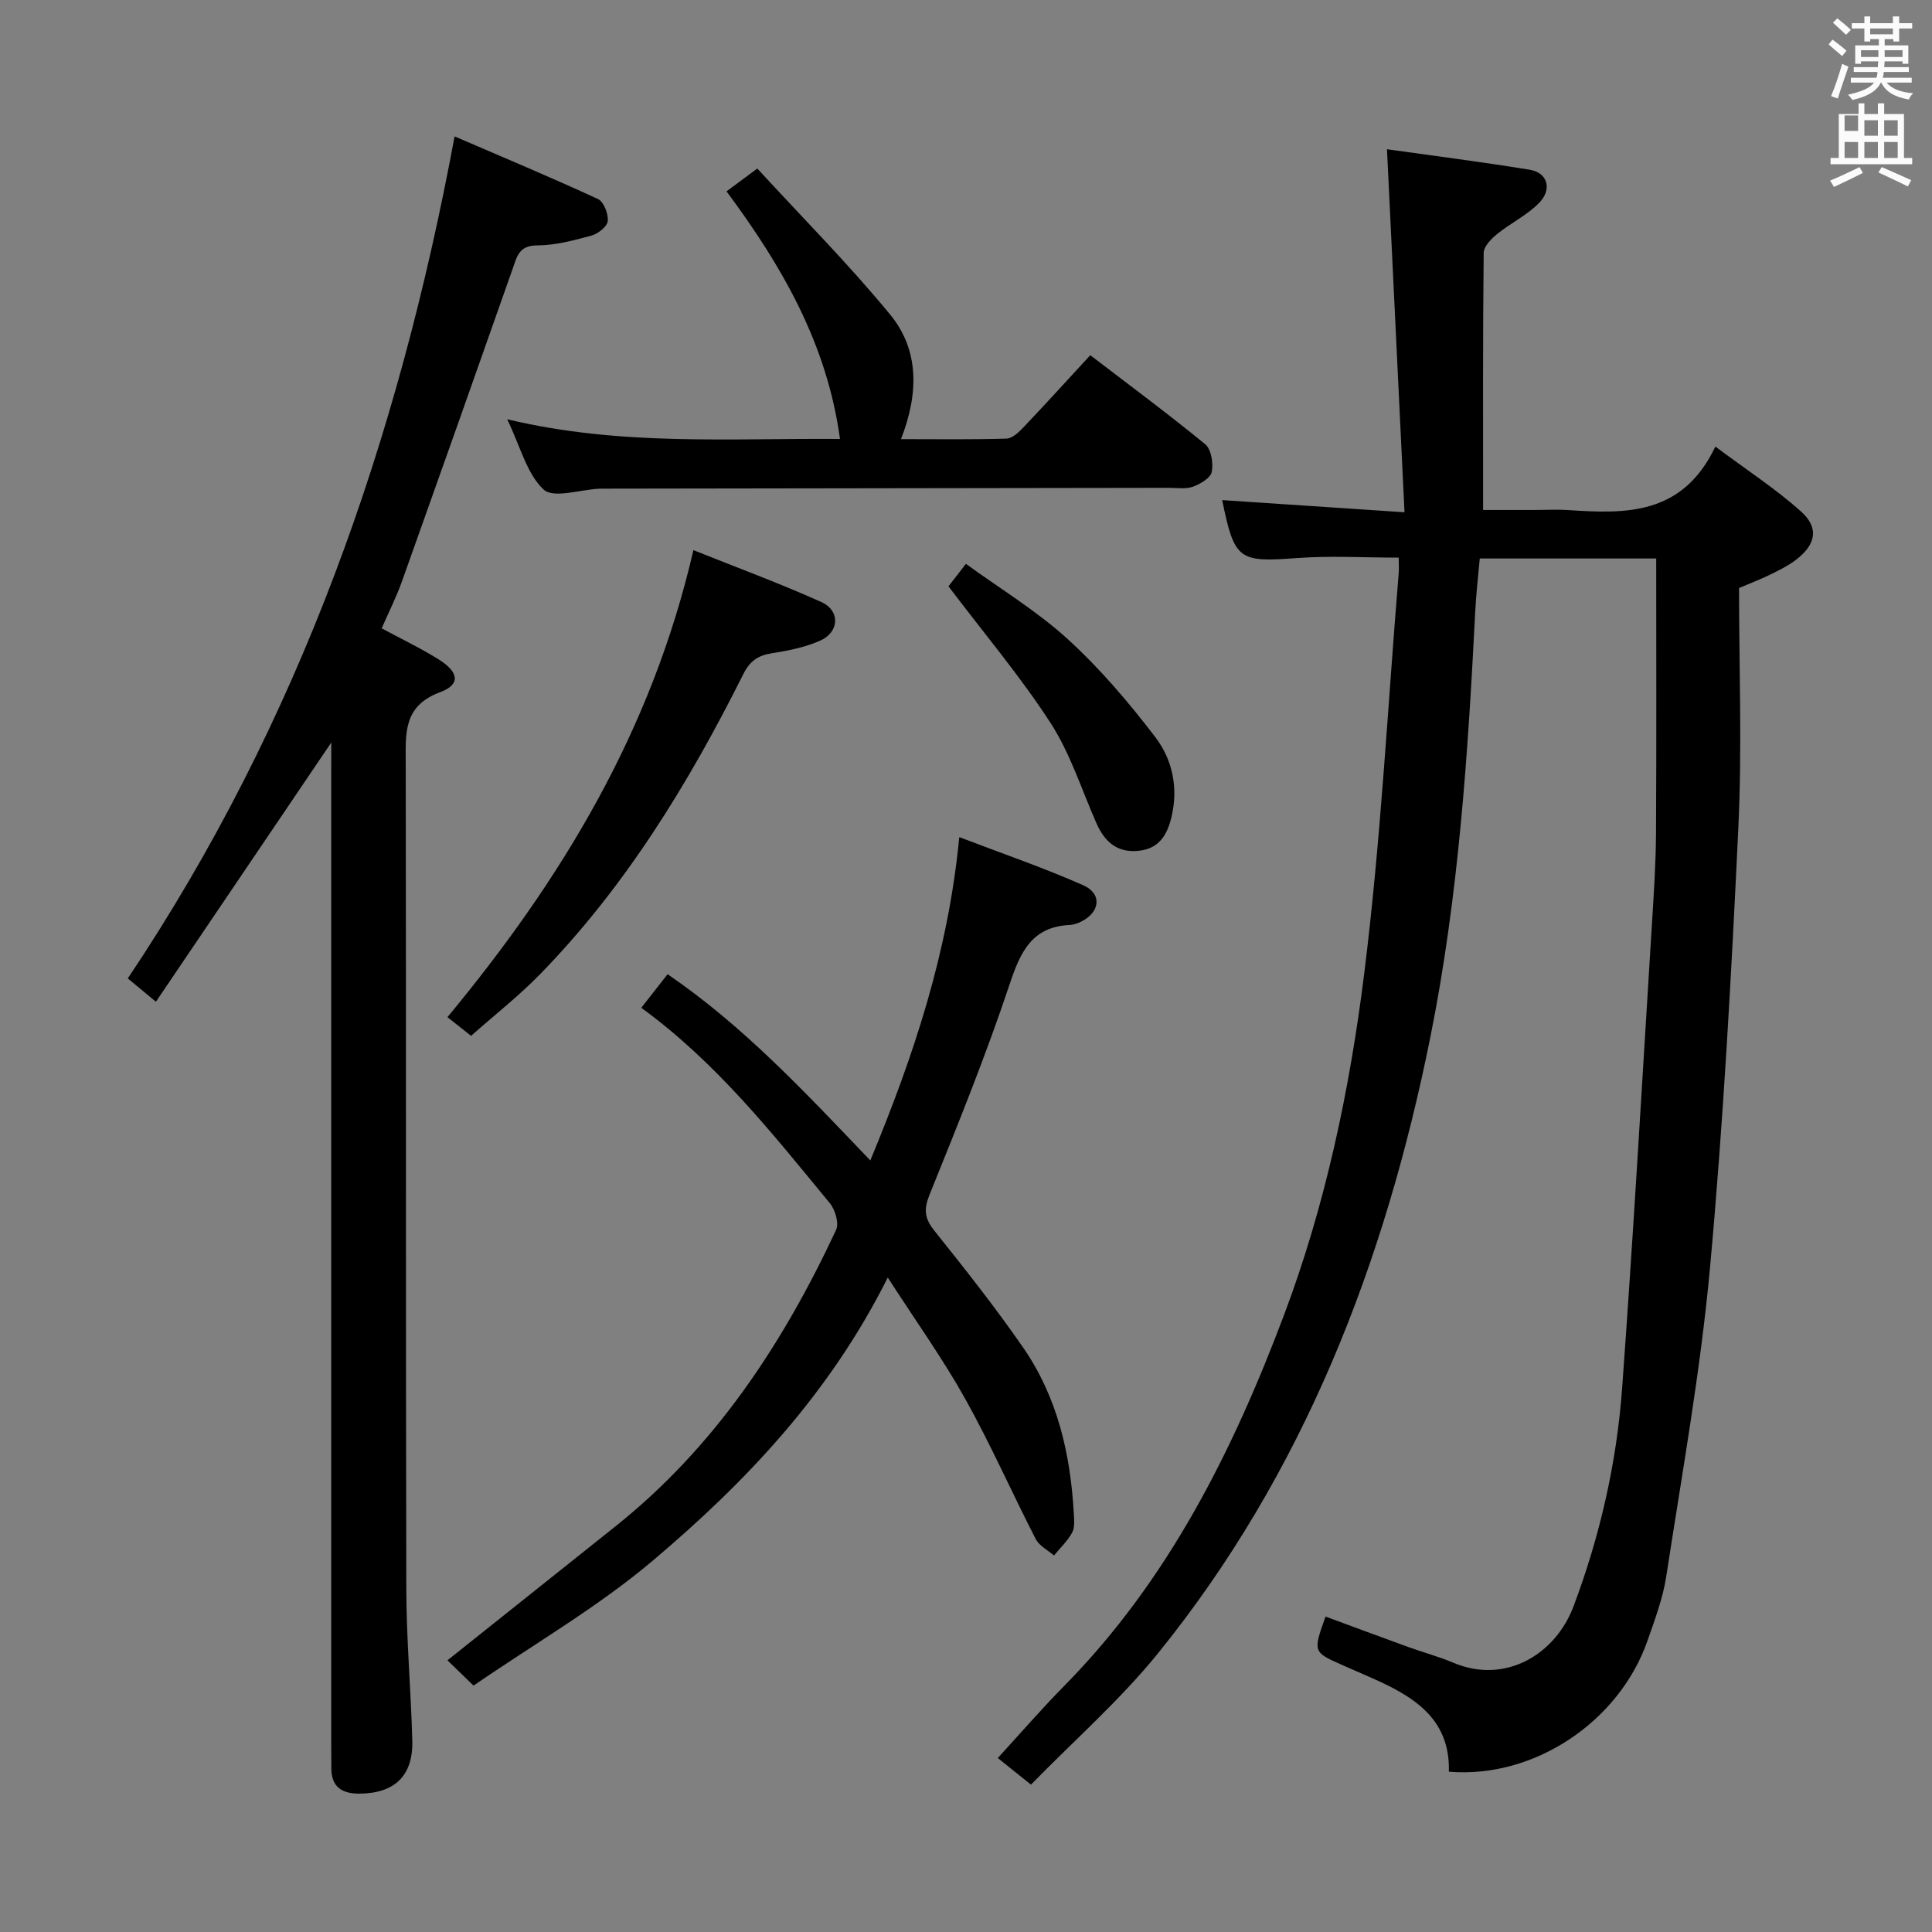 <svg enable-background="new 0 0 400 400" viewBox="0 0 400 400" xmlns="http://www.w3.org/2000/svg"><rect x="0" y="0" width="400" height="400" fill="#808080" stroke="none"/><path d="m378.6 9.2.8-1c.9.7 1.9 1.4 2.9 2.3l-.9 1.1c-1.1-.9-2-1.7-2.8-2.4zm.5 10.7c.9-2.1 1.6-4.3 2.3-6.7.4.2.8.4 1.3.6-.7 2.1-1.5 4.3-2.2 6.6zm.4-15.2.9-.9c1 .8 2 1.6 2.8 2.4l-1 1c-1-.9-1.9-1.8-2.7-2.5zm12.5-1.3h1.2v1.4h2.7v1.1h-2.7v2.7h-1.2v-.5h-1.8v1.3h4.9v3.8h-1.2v-.5h-3.7c0 .4-.1.9-.1 1.2h5.1v1h-5.2c0 .5-.1.9-.2 1.2h6v1h-5.2c1.1 1.3 2.9 2 5.5 2.2-.4.4-.7.8-.9 1.3-2.9-.5-4.8-1.6-5.7-3.5h-.1c-.8 1.7-2.7 2.9-5.9 3.6-.2-.4-.6-.8-.9-1.1 2.8-.6 4.6-1.4 5.4-2.5h-4.8v-1h5.3c.1-.3.2-.7.2-1.2h-4.9v-1h5c0-.4 0-.8.1-1.2h-3.6v.5h-1.2v-3.8h4.9v-1.3h-1.8v.5h-1.2v-2.7h-2.6v-1.1h2.6v-1.4h1.2v1.4h4.7v-1.4zm-6.7 8.4h3.6c0-.4 0-.9 0-1.4h-3.6zm1.9-4.7h4.7v-1.2h-4.7zm6.7 3.3h-3.7v1.4h3.7z" fill="#fafbfa"/><path d="m384.7 21.4h1.3v2.2h2.8v-2.2h1.3v2.2h4.1v9.1h1.7v1.3h-16.9v-1.3h1.7v-9.1h4.1v-2.2zm.3 13.2.7 1.2c-1.8.9-3.8 1.9-6 2.9-.2-.4-.5-.8-.8-1.3 2.4-1 4.4-2 6.1-2.8zm-3.1-7.5h2.8v-3.2h-2.8v4.2zm0 5.6h2.8v-3.3h-2.8zm4.1-4.6h2.8v-3.2h-2.8zm0 4.6h2.8v-3.3h-2.8zm3.6 1.9c2.1.9 4.1 1.8 6.1 2.7l-.7 1.3c-2.2-1.1-4.2-2-6.1-2.9zm3.3-9.7h-2.8v3.2h2.8zm-2.8 7.8h2.8v-3.3h-2.8z" fill="#fafbfa"/><g fill="#010000"><path d="m213.45 369.49c-3.31-2.65-5.38-4.31-6.87-5.51 4.62-5.04 9.07-10.18 13.83-15.01 21.47-21.82 34.8-48.49 45.42-76.68 8.59-22.8 13.61-46.64 16.61-70.67 3.44-27.5 4.86-55.25 7.14-82.89.08-.96.01-1.93.01-3.28-7.22 0-14.18-.42-21.08.09-12.04.9-12.93.44-15.47-12 12.1.81 24.26 1.62 37.75 2.52-1.24-25.69-2.42-50.17-3.63-75.16 9.34 1.32 19.5 2.6 29.59 4.25 3.61.59 4.67 3.98 1.96 6.8-2.48 2.58-5.91 4.2-8.73 6.49-1.22.99-2.79 2.57-2.8 3.9-.19 17.46-.12 34.93-.12 53.25h10.19c2.5 0 5.01-.14 7.5.02 11.9.79 23.59 1.11 30.4-13.15 6.53 4.88 12.48 8.74 17.7 13.41 3.82 3.41 3.13 6.87-1.01 10.03-1.57 1.2-3.38 2.1-5.16 2.98-1.77.89-3.64 1.59-6.63 2.87 0 16.28.64 32.94-.14 49.53-1.44 30.38-3.09 60.78-5.86 91.06-1.96 21.44-5.8 42.72-9.07 64.03-.7 4.54-2.36 8.97-3.89 13.34-5.89 16.8-23.53 28.58-41.12 27.1.32-11.22-7.67-15.81-16.52-19.65-1.83-.79-3.65-1.59-5.47-2.4-6.16-2.72-6.16-2.72-3.54-10.07 5.68 2.09 11.35 4.22 17.05 6.28 3.11 1.13 6.34 1.98 9.38 3.27 10.76 4.56 21.15-1.67 24.92-11.68 5.47-14.57 8.92-29.65 10.05-45.1 2.34-31.99 4.17-64.03 6.17-96.04.39-6.31.81-12.62.85-18.94.11-18.8.04-37.59.04-56.85-11.53 0-23.75 0-36.53 0-.31 3.52-.75 7.25-.94 10.99-1.5 29.55-3.45 59.07-9.3 88.15-9.4 46.71-26.2 90.28-56.5 127.68-7.82 9.62-17.26 17.9-26.18 27.04z"/><path d="m68.59 153.73c-12.21 18.05-24.09 35.61-36.31 53.67-2.4-1.99-3.98-3.3-5.82-4.83 35.46-52.95 55.96-111.39 67.66-174.33 9.75 4.2 19.8 8.41 29.69 12.97 1.19.55 2.17 3.08 2.02 4.56-.12 1.14-2.02 2.64-3.39 3.01-3.67 1-7.49 2.02-11.25 2.03-3.74.01-4.15 2.29-5.04 4.81-7.6 21.6-15.23 43.18-22.93 64.75-1.16 3.26-2.74 6.37-4.2 9.72 4.04 2.18 8.06 4.09 11.81 6.44 4.21 2.64 4.55 5.19.31 6.77-7.68 2.86-7.15 8.48-7.14 14.7.1 56.98-.01 113.96.12 170.94.02 10.47.96 20.93 1.24 31.4.2 7.33-3.67 10.99-11 11.01-3.57.01-5.75-1.39-5.76-5.24 0-1.67-.02-3.33-.02-5 0-67.14 0-134.28 0-201.43.01-1.9.01-3.82.01-5.95z"/><path d="m183.8 264.5c-12.07 24.13-29.41 42.35-48.64 58.61-11.35 9.6-24.44 17.15-37.12 25.88-2.41-2.34-4.14-4.02-5.4-5.24 11.93-9.51 23.32-18.6 34.71-27.68 20.66-16.45 34.74-37.84 45.76-61.45.64-1.37-.2-4.18-1.31-5.52-11.85-14.38-23.4-29.06-39.03-40.45 1.81-2.31 3.5-4.46 5.45-6.95 15.73 10.74 28.46 24.44 41.97 38.56 9.03-21.8 16.11-43.05 18.42-66.94 8.63 3.3 17.3 6.27 25.66 9.96 3.95 1.75 3.51 5.57-.39 7.51-.73.37-1.57.67-2.38.71-7.8.38-10.2 5.47-12.43 12.17-4.92 14.75-10.76 29.2-16.6 43.63-1.26 3.11-1.06 4.94.97 7.49 6.33 7.92 12.64 15.89 18.4 24.22 7.09 10.25 9.8 22.05 10.48 34.35.07 1.32.24 2.87-.34 3.94-.95 1.75-2.48 3.18-3.76 4.75-1.29-1.12-3.06-1.99-3.78-3.4-4.94-9.61-9.3-19.54-14.56-28.96-4.6-8.26-10.13-15.97-16.08-25.19z"/><path d="m173.91 90.88c-2.68-19.69-12.01-35.8-23.49-51.26 1.92-1.42 3.6-2.67 6.37-4.73 9.31 10.14 18.91 19.78 27.51 30.24 6.01 7.32 5.95 16.29 2.24 25.79 7.71 0 14.78.11 21.83-.11 1.21-.04 2.56-1.31 3.52-2.33 4.57-4.81 9.04-9.73 13.84-14.94 8.08 6.19 16.1 12.12 23.8 18.44 1.25 1.03 1.7 3.92 1.35 5.72-.25 1.26-2.35 2.5-3.88 3.06-1.48.54-3.29.24-4.95.24-38.99.06-77.97.12-116.96.17-.33 0-.67-.01-1 .01-3.96.18-9.5 2.07-11.53.18-3.49-3.25-4.79-8.84-7.55-14.56 23.41 5.61 46.08 3.9 68.9 4.08z"/><path d="m143.56 113.9c9.04 3.62 17.89 6.88 26.48 10.74 3.96 1.78 3.76 6.24-.25 8.01-3.13 1.38-6.63 2.07-10.04 2.61-2.88.46-4.52 1.63-5.88 4.36-11.28 22.52-24.33 43.9-42.03 62.06-4.39 4.5-9.38 8.41-14.31 12.78-1.81-1.43-3.35-2.65-4.89-3.87 23.52-28.39 42.26-59.11 50.92-96.69z"/><path d="m196.37 121.39c.47-.61 1.67-2.15 3.61-4.65 7.18 5.22 14.73 9.78 21.11 15.61 6.67 6.09 12.64 13.1 18.13 20.3 3.54 4.64 4.77 10.52 3.31 16.56-.88 3.63-2.53 6.47-6.71 6.93-4.53.5-7.12-1.86-8.83-5.73-3.07-6.97-5.4-14.42-9.49-20.74-6.27-9.67-13.76-18.54-21.13-28.28z"/></g></svg>